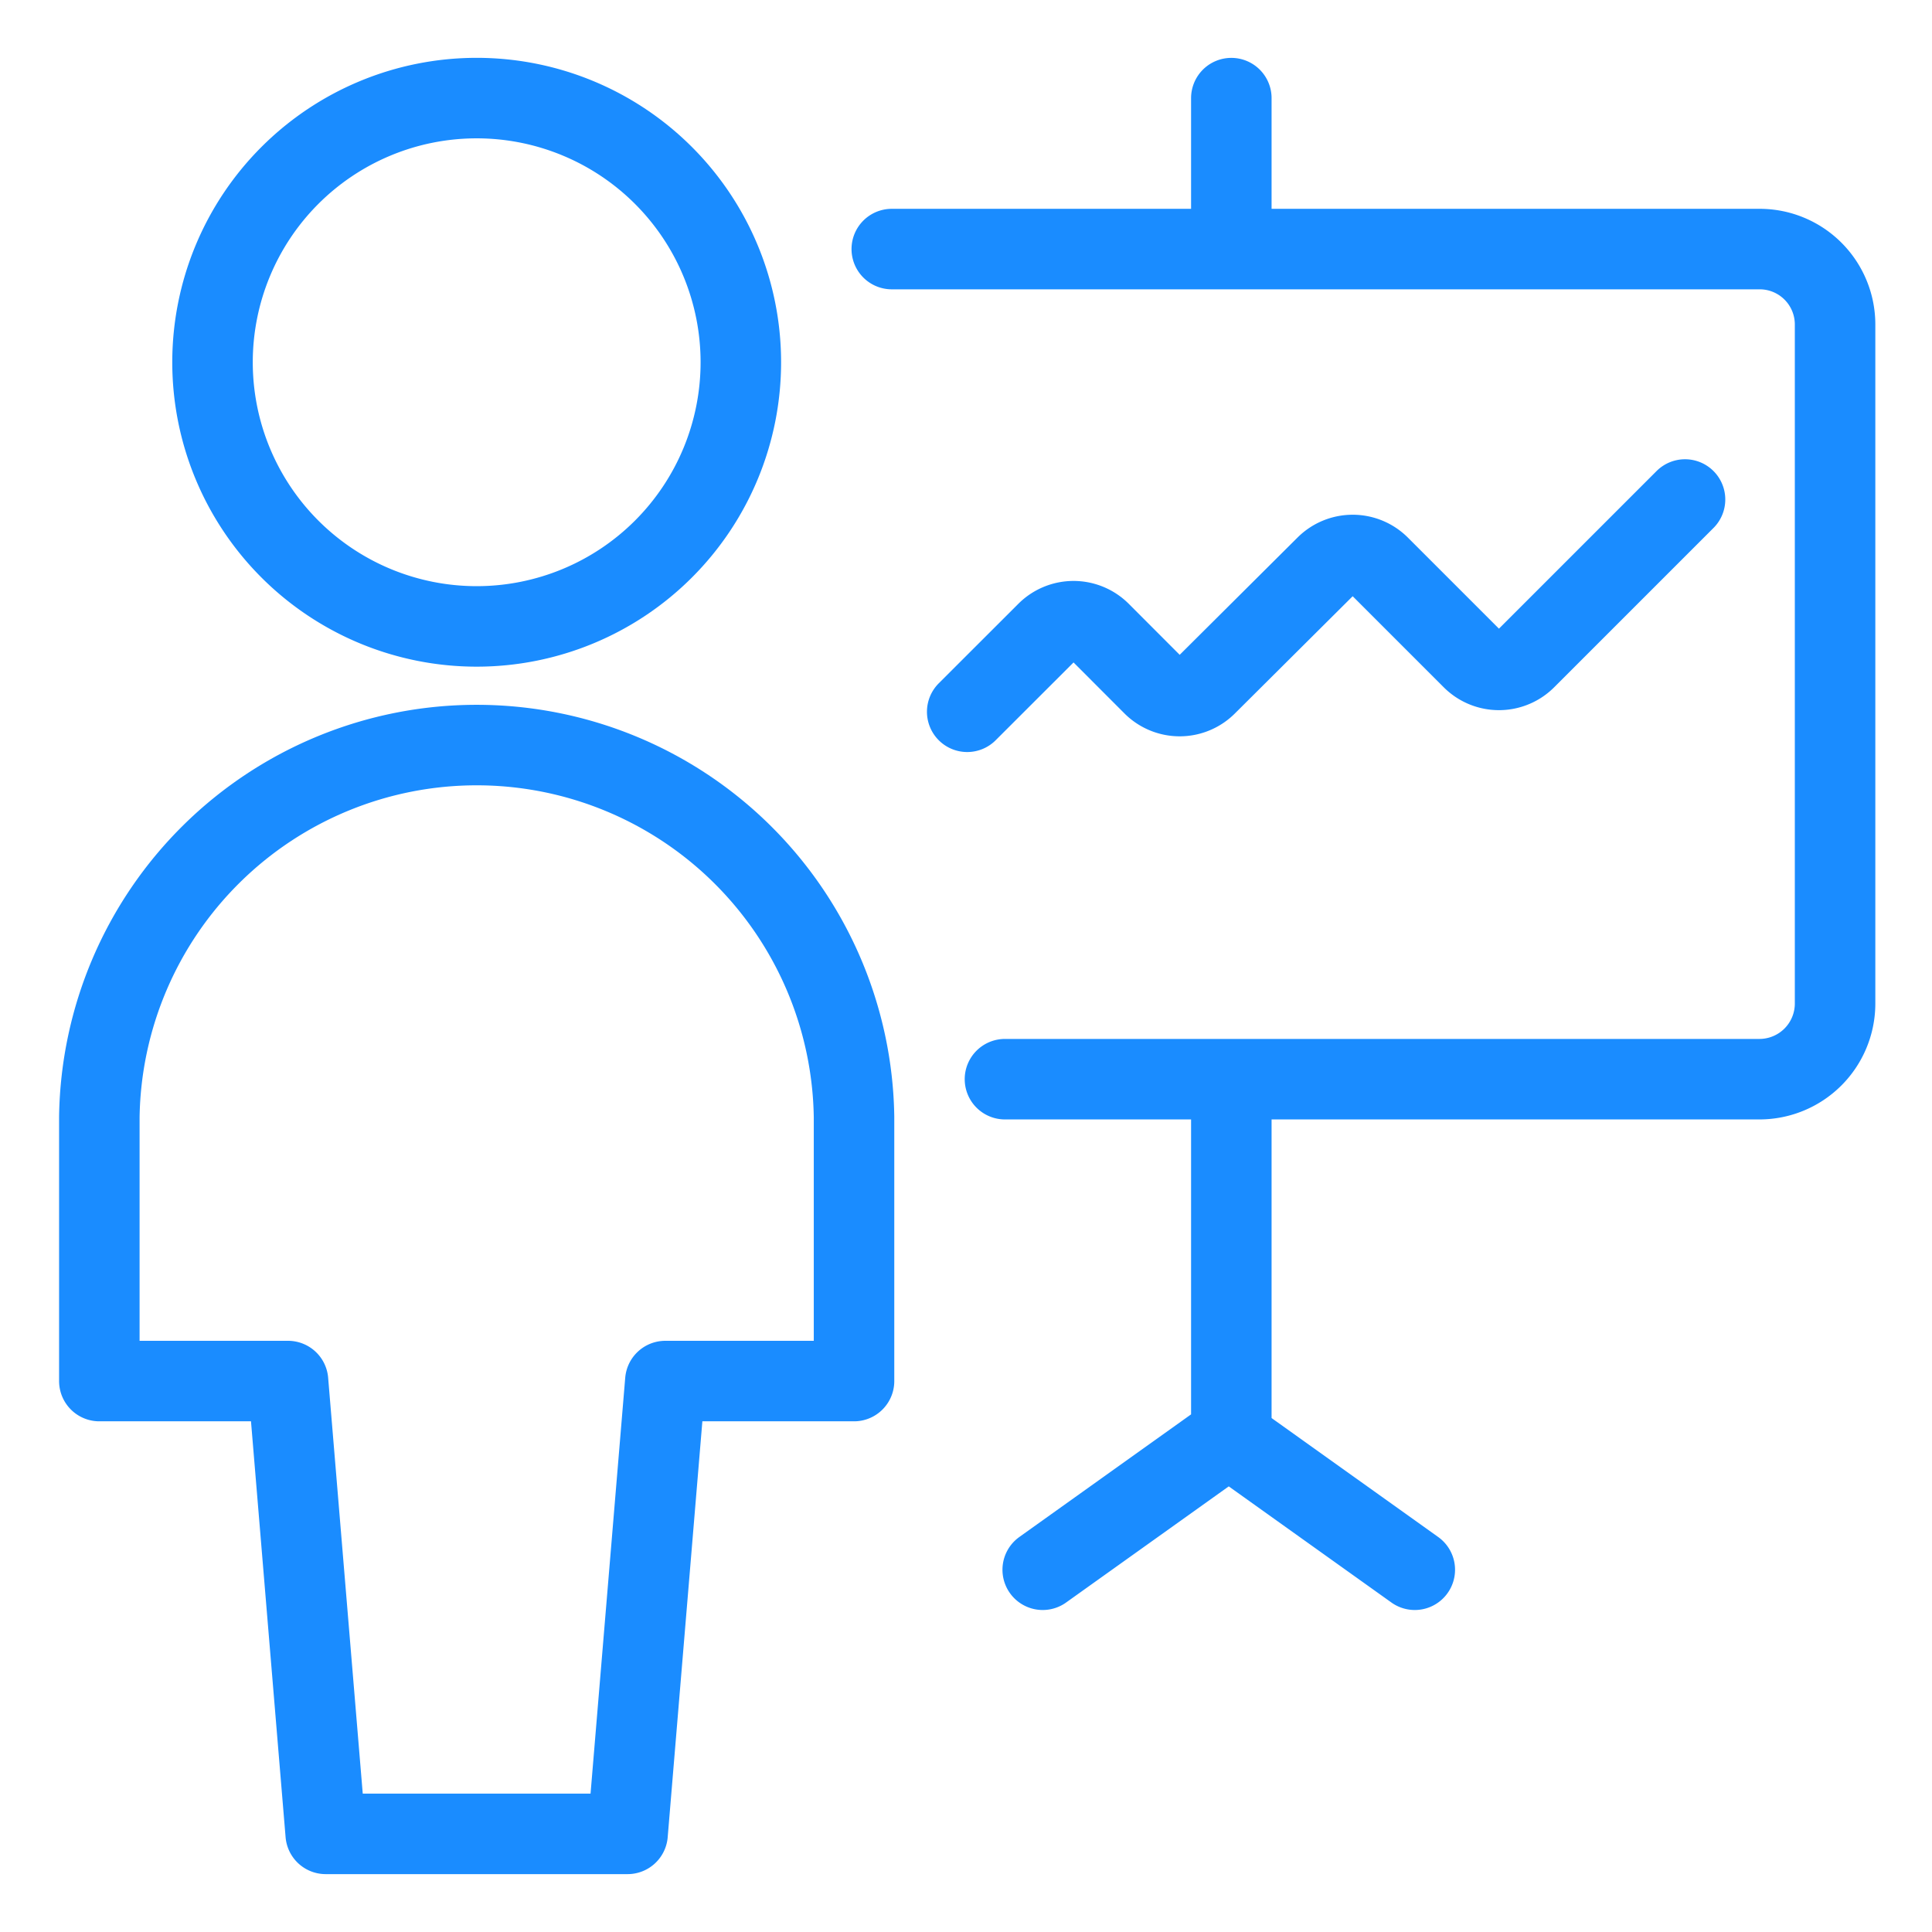 <svg viewBox="0 0 24 24" fill="none" xmlns="http://www.w3.org/2000/svg"><path d="M15.296 1.219v1.875m-4.218 0h10.78a.937.937 0 0 1 .938.937v8.438a.94.94 0 0 1-.937.937h-9.375m-.469-4.564.99-.989a.47.47 0 0 1 .662 0l.656.657a.47.47 0 0 0 .663 0l1.486-1.479a.47.47 0 0 1 .663 0l1.154 1.154a.47.47 0 0 0 .663 0l1.98-1.98m-5.636 7.201v4.466M12.953 19.5l2.311-1.65 2.311 1.65m-9.779 3.281.469-5.625h2.344v-3.281a4.688 4.688 0 0 0-9.375 0v3.281h2.344l.468 5.625zM2.64 4.5a3.281 3.281 0 1 0 6.563 0 3.281 3.281 0 0 0-6.563 0" stroke="#1A8CFF" stroke-linecap="round" stroke-linejoin="round"/></svg>